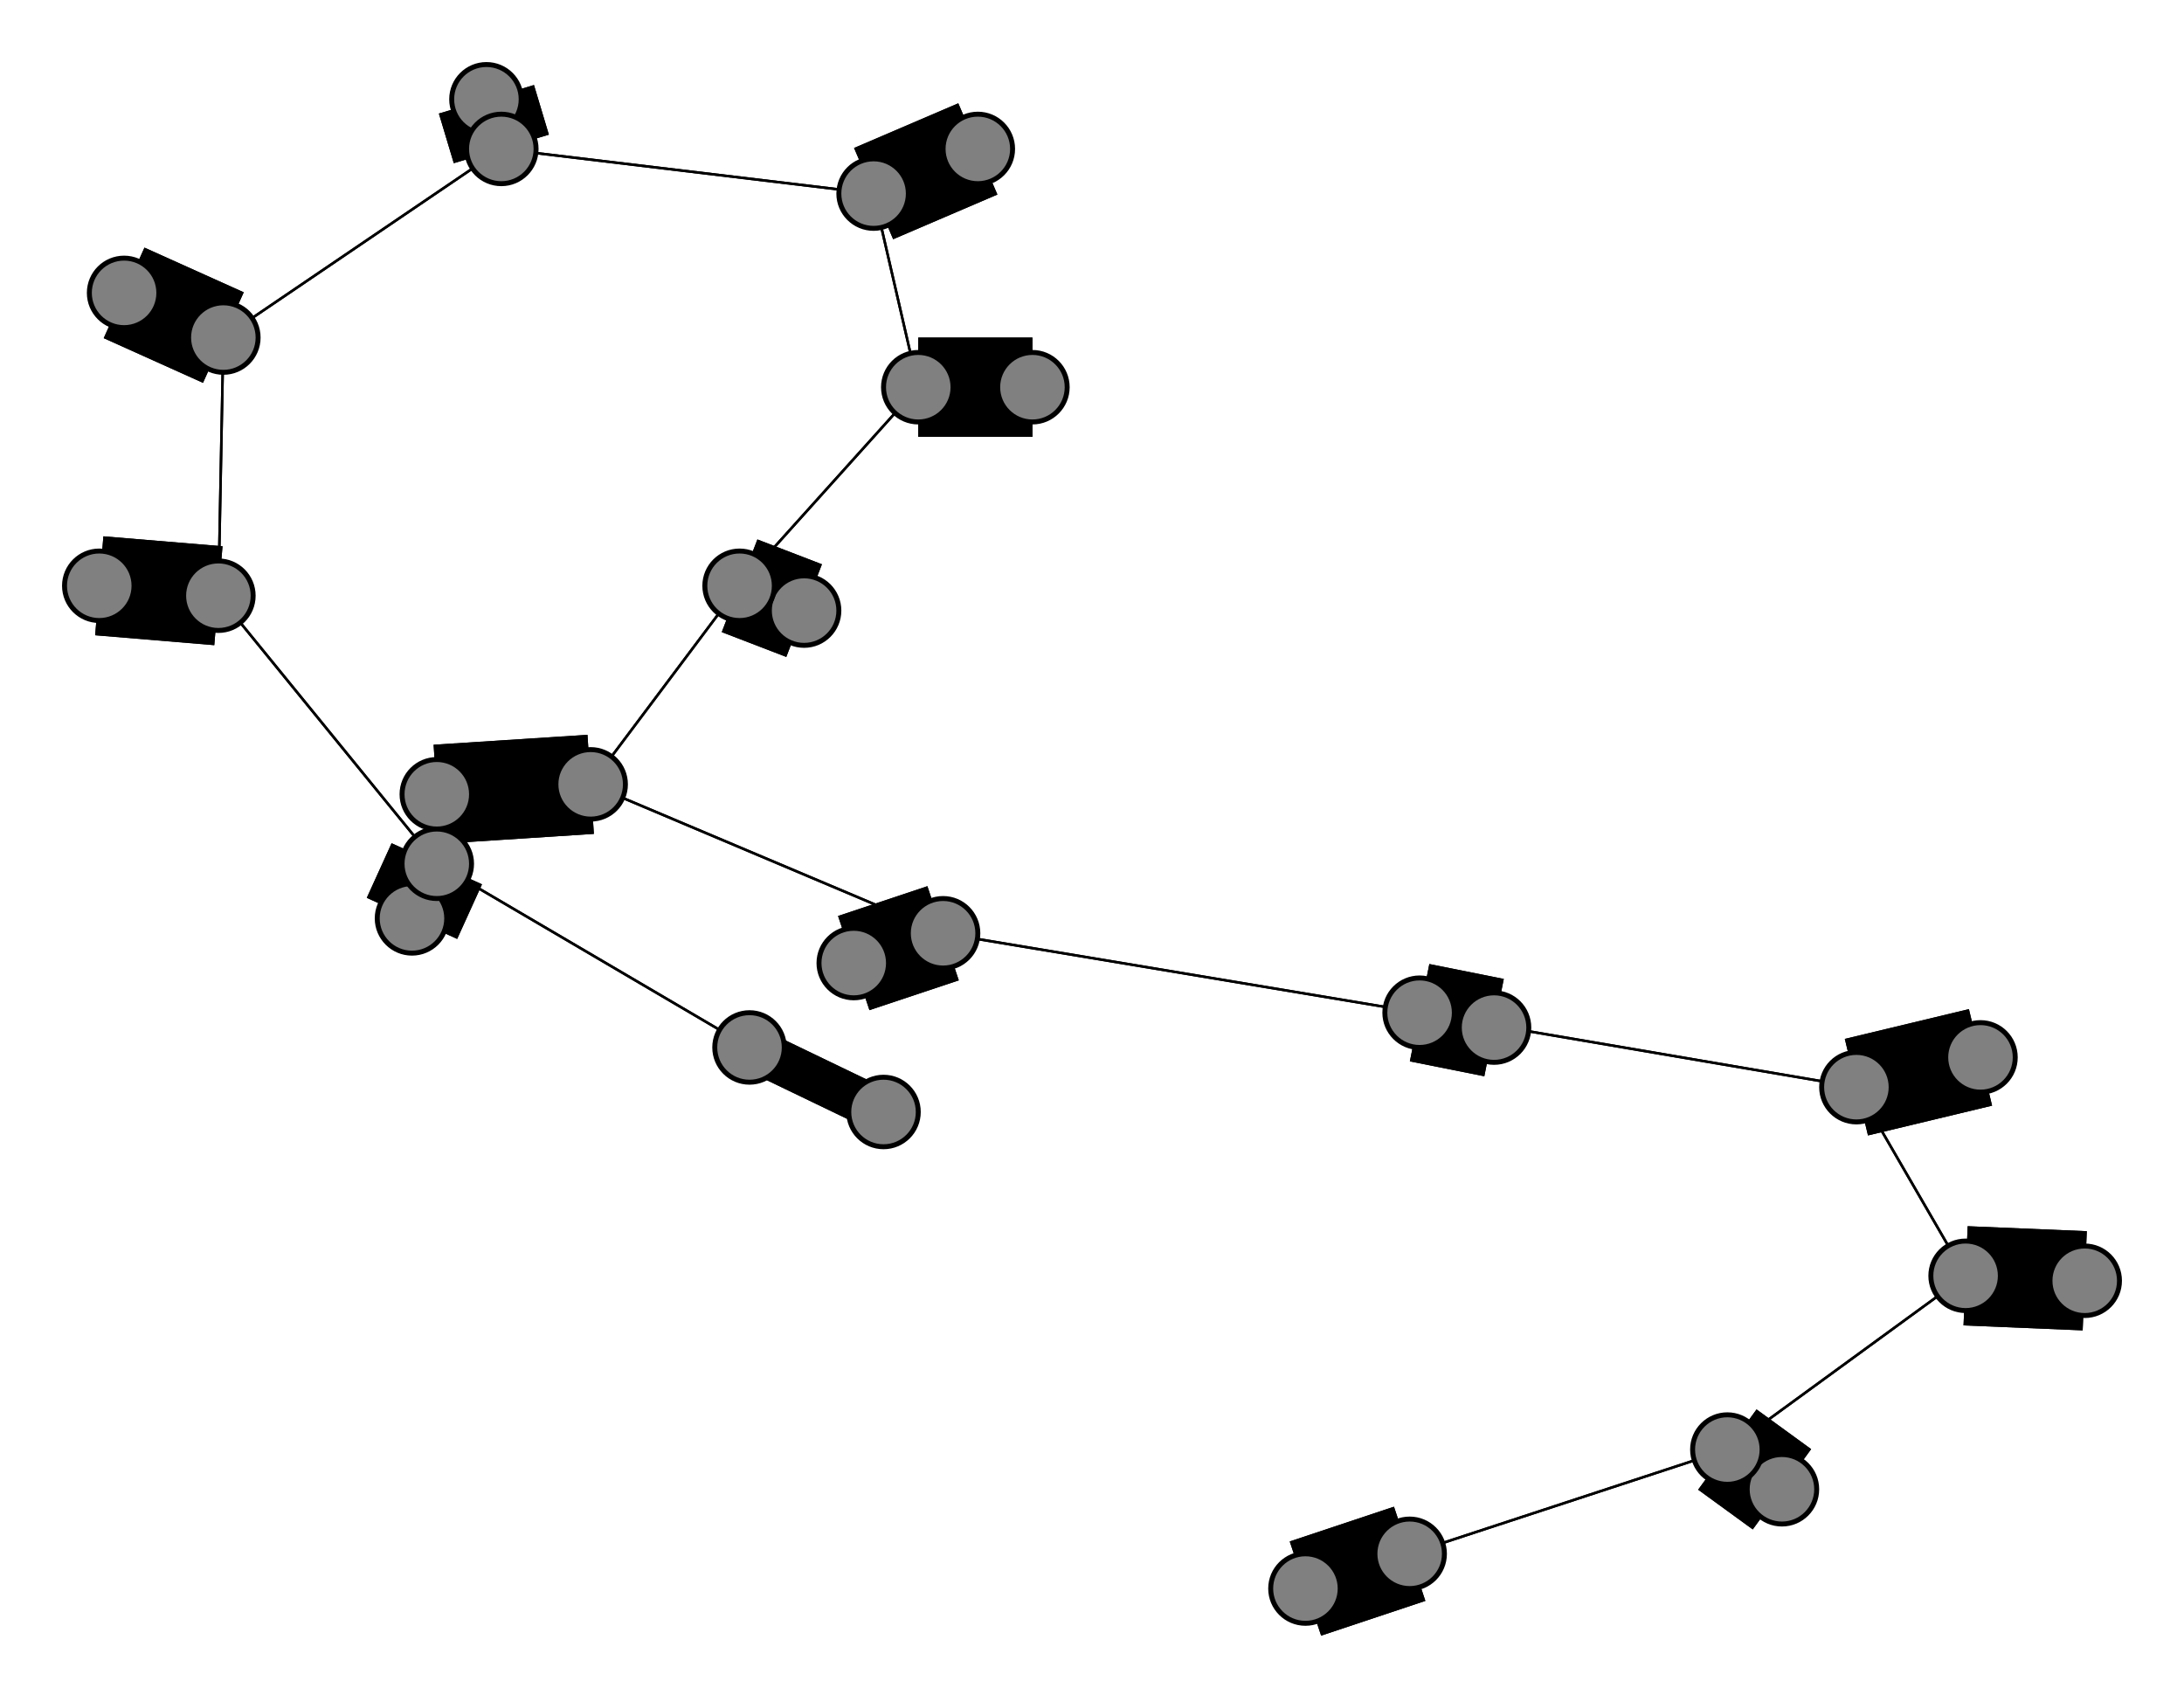 <svg width="440" height="340" xmlns="http://www.w3.org/2000/svg">
<path stroke-width="20.0" stroke="black" d="M 263 320 284 313"/>
<path stroke-width="20.0" stroke="black" d="M 208 78 185 78"/>
<path stroke-width="0.5" stroke="black" d="M 185 78 149 118"/>
<path stroke-width="20.0" stroke="black" d="M 185 78 208 78"/>
<path stroke-width="0.5" stroke="black" d="M 185 78 176 39"/>
<path stroke-width="20.0" stroke="black" d="M 197 30 176 39"/>
<path stroke-width="0.5" stroke="black" d="M 176 39 185 78"/>
<path stroke-width="20.0" stroke="black" d="M 176 39 197 30"/>
<path stroke-width="0.5" stroke="black" d="M 176 39 101 30"/>
<path stroke-width="20.0" stroke="black" d="M 98 20 101 30"/>
<path stroke-width="0.5" stroke="black" d="M 101 30 176 39"/>
<path stroke-width="20.0" stroke="black" d="M 101 30 98 20"/>
<path stroke-width="0.5" stroke="black" d="M 101 30 45 68"/>
<path stroke-width="20.0" stroke="black" d="M 25 59 45 68"/>
<path stroke-width="0.5" stroke="black" d="M 45 68 101 30"/>
<path stroke-width="20.0" stroke="black" d="M 45 68 25 59"/>
<path stroke-width="0.5" stroke="black" d="M 45 68 44 120"/>
<path stroke-width="20.0" stroke="black" d="M 20 118 44 120"/>
<path stroke-width="0.5" stroke="black" d="M 44 120 45 68"/>
<path stroke-width="20.0" stroke="black" d="M 44 120 20 118"/>
<path stroke-width="0.5" stroke="black" d="M 44 120 88 174"/>
<path stroke-width="20.0" stroke="black" d="M 83 185 88 174"/>
<path stroke-width="0.5" stroke="black" d="M 88 174 44 120"/>
<path stroke-width="20.0" stroke="black" d="M 88 174 83 185"/>
<path stroke-width="0.5" stroke="black" d="M 88 174 151 211"/>
<path stroke-width="8.857" stroke="black" d="M 178 224 151 211"/>
<path stroke-width="0.5" stroke="black" d="M 149 118 185 78"/>
<path stroke-width="20.0" stroke="black" d="M 149 118 162 123"/>
<path stroke-width="0.5" stroke="black" d="M 149 118 119 158"/>
<path stroke-width="20.0" stroke="black" d="M 162 123 149 118"/>
<path stroke-width="20.0" stroke="black" d="M 284 313 263 320"/>
<path stroke-width="0.5" stroke="black" d="M 284 313 348 292"/>
<path stroke-width="20.0" stroke="black" d="M 359 300 348 292"/>
<path stroke-width="0.5" stroke="black" d="M 348 292 284 313"/>
<path stroke-width="20.0" stroke="black" d="M 348 292 359 300"/>
<path stroke-width="0.5" stroke="black" d="M 348 292 396 257"/>
<path stroke-width="20.0" stroke="black" d="M 420 258 396 257"/>
<path stroke-width="0.5" stroke="black" d="M 396 257 348 292"/>
<path stroke-width="20.0" stroke="black" d="M 396 257 420 258"/>
<path stroke-width="0.5" stroke="black" d="M 396 257 374 219"/>
<path stroke-width="20.0" stroke="black" d="M 399 213 374 219"/>
<path stroke-width="0.5" stroke="black" d="M 374 219 396 257"/>
<path stroke-width="0.5" stroke="black" d="M 151 211 88 174"/>
<path stroke-width="20.0" stroke="black" d="M 374 219 399 213"/>
<path stroke-width="20.0" stroke="black" d="M 301 207 286 204"/>
<path stroke-width="0.5" stroke="black" d="M 286 204 374 219"/>
<path stroke-width="20.0" stroke="black" d="M 286 204 301 207"/>
<path stroke-width="0.5" stroke="black" d="M 286 204 190 188"/>
<path stroke-width="20.0" stroke="black" d="M 172 194 190 188"/>
<path stroke-width="0.5" stroke="black" d="M 190 188 286 204"/>
<path stroke-width="20.0" stroke="black" d="M 190 188 172 194"/>
<path stroke-width="0.5" stroke="black" d="M 190 188 119 158"/>
<path stroke-width="20.0" stroke="black" d="M 88 160 119 158"/>
<path stroke-width="0.5" stroke="black" d="M 119 158 190 188"/>
<path stroke-width="20.0" stroke="black" d="M 119 158 88 160"/>
<path stroke-width="0.5" stroke="black" d="M 119 158 149 118"/>
<path stroke-width="0.5" stroke="black" d="M 374 219 286 204"/>
<path stroke-width="8.857" stroke="black" d="M 151 211 178 224"/>
<circle cx="263" cy="320" r="7.0" style="fill:gray;stroke:black;stroke-width:1.0"/>
<circle cx="284" cy="313" r="7.0" style="fill:gray;stroke:black;stroke-width:1.0"/>
<circle cx="359" cy="300" r="7.0" style="fill:gray;stroke:black;stroke-width:1.0"/>
<circle cx="348" cy="292" r="7.0" style="fill:gray;stroke:black;stroke-width:1.0"/>
<circle cx="420" cy="258" r="7.0" style="fill:gray;stroke:black;stroke-width:1.0"/>
<circle cx="396" cy="257" r="7.0" style="fill:gray;stroke:black;stroke-width:1.0"/>
<circle cx="399" cy="213" r="7.0" style="fill:gray;stroke:black;stroke-width:1.0"/>
<circle cx="374" cy="219" r="7.0" style="fill:gray;stroke:black;stroke-width:1.0"/>
<circle cx="301" cy="207" r="7.0" style="fill:gray;stroke:black;stroke-width:1.0"/>
<circle cx="286" cy="204" r="7.0" style="fill:gray;stroke:black;stroke-width:1.0"/>
<circle cx="172" cy="194" r="7.0" style="fill:gray;stroke:black;stroke-width:1.0"/>
<circle cx="190" cy="188" r="7.0" style="fill:gray;stroke:black;stroke-width:1.0"/>
<circle cx="88" cy="160" r="7.0" style="fill:gray;stroke:black;stroke-width:1.0"/>
<circle cx="119" cy="158" r="7.0" style="fill:gray;stroke:black;stroke-width:1.0"/>
<circle cx="162" cy="123" r="7.0" style="fill:gray;stroke:black;stroke-width:1.0"/>
<circle cx="149" cy="118" r="7.0" style="fill:gray;stroke:black;stroke-width:1.0"/>
<circle cx="208" cy="78" r="7.0" style="fill:gray;stroke:black;stroke-width:1.0"/>
<circle cx="185" cy="78" r="7.0" style="fill:gray;stroke:black;stroke-width:1.0"/>
<circle cx="197" cy="30" r="7.0" style="fill:gray;stroke:black;stroke-width:1.0"/>
<circle cx="176" cy="39" r="7.0" style="fill:gray;stroke:black;stroke-width:1.0"/>
<circle cx="98" cy="20" r="7.0" style="fill:gray;stroke:black;stroke-width:1.0"/>
<circle cx="101" cy="30" r="7.0" style="fill:gray;stroke:black;stroke-width:1.0"/>
<circle cx="25" cy="59" r="7.0" style="fill:gray;stroke:black;stroke-width:1.0"/>
<circle cx="45" cy="68" r="7.0" style="fill:gray;stroke:black;stroke-width:1.0"/>
<circle cx="20" cy="118" r="7.0" style="fill:gray;stroke:black;stroke-width:1.0"/>
<circle cx="44" cy="120" r="7.0" style="fill:gray;stroke:black;stroke-width:1.0"/>
<circle cx="83" cy="185" r="7.0" style="fill:gray;stroke:black;stroke-width:1.0"/>
<circle cx="88" cy="174" r="7.0" style="fill:gray;stroke:black;stroke-width:1.0"/>
<circle cx="178" cy="224" r="7.0" style="fill:gray;stroke:black;stroke-width:1.0"/>
<circle cx="151" cy="211" r="7.0" style="fill:gray;stroke:black;stroke-width:1.0"/>
</svg>
